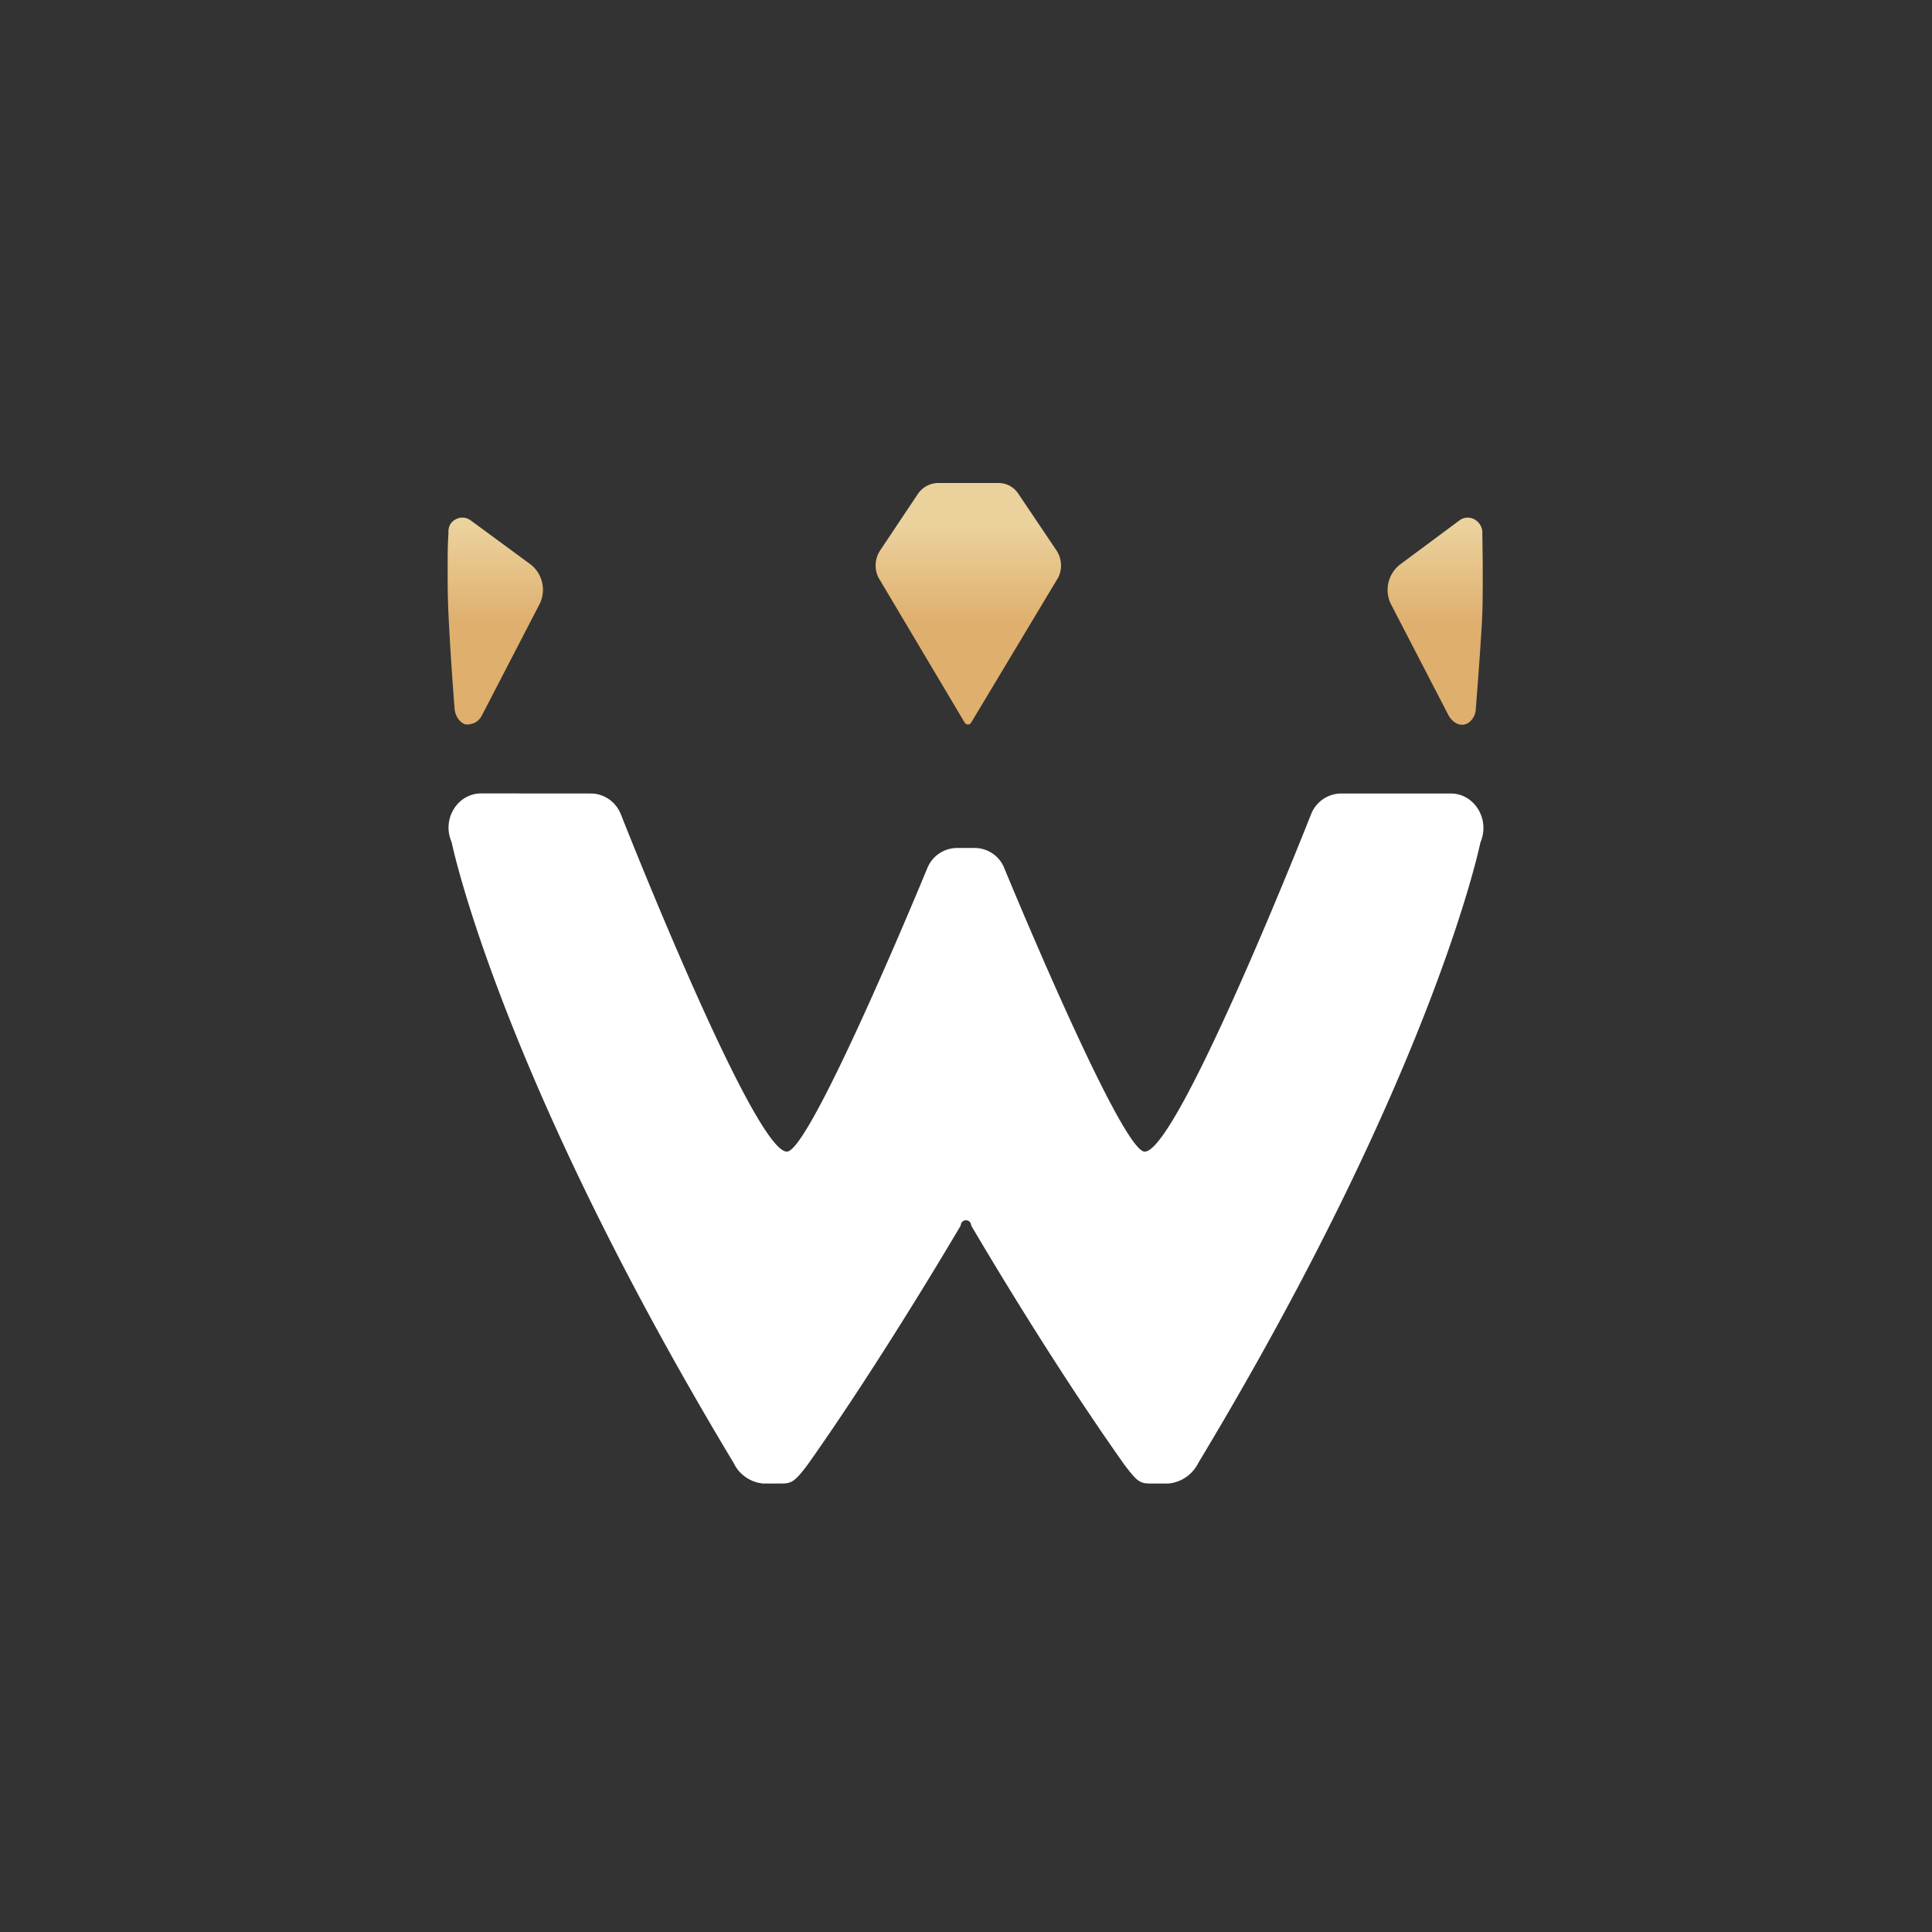 <svg xmlns="http://www.w3.org/2000/svg" width="24" height="24" fill="none" viewBox="0 0 24 24"><rect x="0" y="0" width="24" height="24" fill="#333333" stroke="none"/><path fill="#fff" d="M7.337 9.857c.171 0 .317.107.377.262 0 0 1.646 4.187 2.061 4.187.296 0 1.745-3.523 1.745-3.523a.4.4 0 0 1 .368-.249h.219c.163 0 .308.099.368.249 0 0 1.449 3.523 1.745 3.523.415 0 2.065-4.187 2.065-4.187a.405.405 0 0 1 .373-.262h1.363c.296 0 .493.322.369.609 0 0-.575 2.845-3.506 7.71a.46.46 0 0 1-.373.253h-.188c-.155 0-.18 0-.36-.24q-.148-.21-.292-.42l-.231-.343c-.742-1.115-1.376-2.203-1.376-2.203a.064.064 0 1 0-.129 0s-.964 1.646-1.898 2.966c-.18.24-.21.24-.365.24h-.188a.45.45 0 0 1-.369-.253C6.188 13.31 5.61 10.46 5.61 10.46c-.125-.282.072-.604.368-.604z"/><path fill="url(#CRWNY__a)" d="M12.403 6c.098 0 .188.047.244.129l.476.707a.34.34 0 0 1 .025.334l-1.08 1.8a.047.047 0 0 1-.068.023.1.1 0 0 1-.018-.019l-1.07-1.8a.34.34 0 0 1 .02-.334l.472-.707A.31.31 0 0 1 11.652 6zm-6.558.463.746.548a.4.4 0 0 1 .116.485L5.99 8.88c-.038.077-.098.12-.201.12-.077-.017-.138-.111-.142-.201 0 0-.038-.459-.068-1.016a10 10 0 0 1-.018-.609v-.231c0-.189.01-.317.01-.317-.005-.073.02-.137.085-.172a.17.17 0 0 1 .188.009m12.288 0a.17.17 0 0 1 .188-.009c.06.035.099.103.094.172l.005.377v.171c0 .189 0 .407-.013.613-.035.557-.073 1.016-.073 1.016 0 .086-.06.18-.142.197-.08.017-.162-.043-.2-.12l-.717-1.384a.4.4 0 0 1 .12-.485z"/><defs><linearGradient id="CRWNY__a" x1="12" x2="12" y1="6.553" y2="7.731" gradientUnits="userSpaceOnUse"><stop stop-color="#EBD19C"/><stop offset="1" stop-color="#DFAF6E"/></linearGradient></defs></svg>